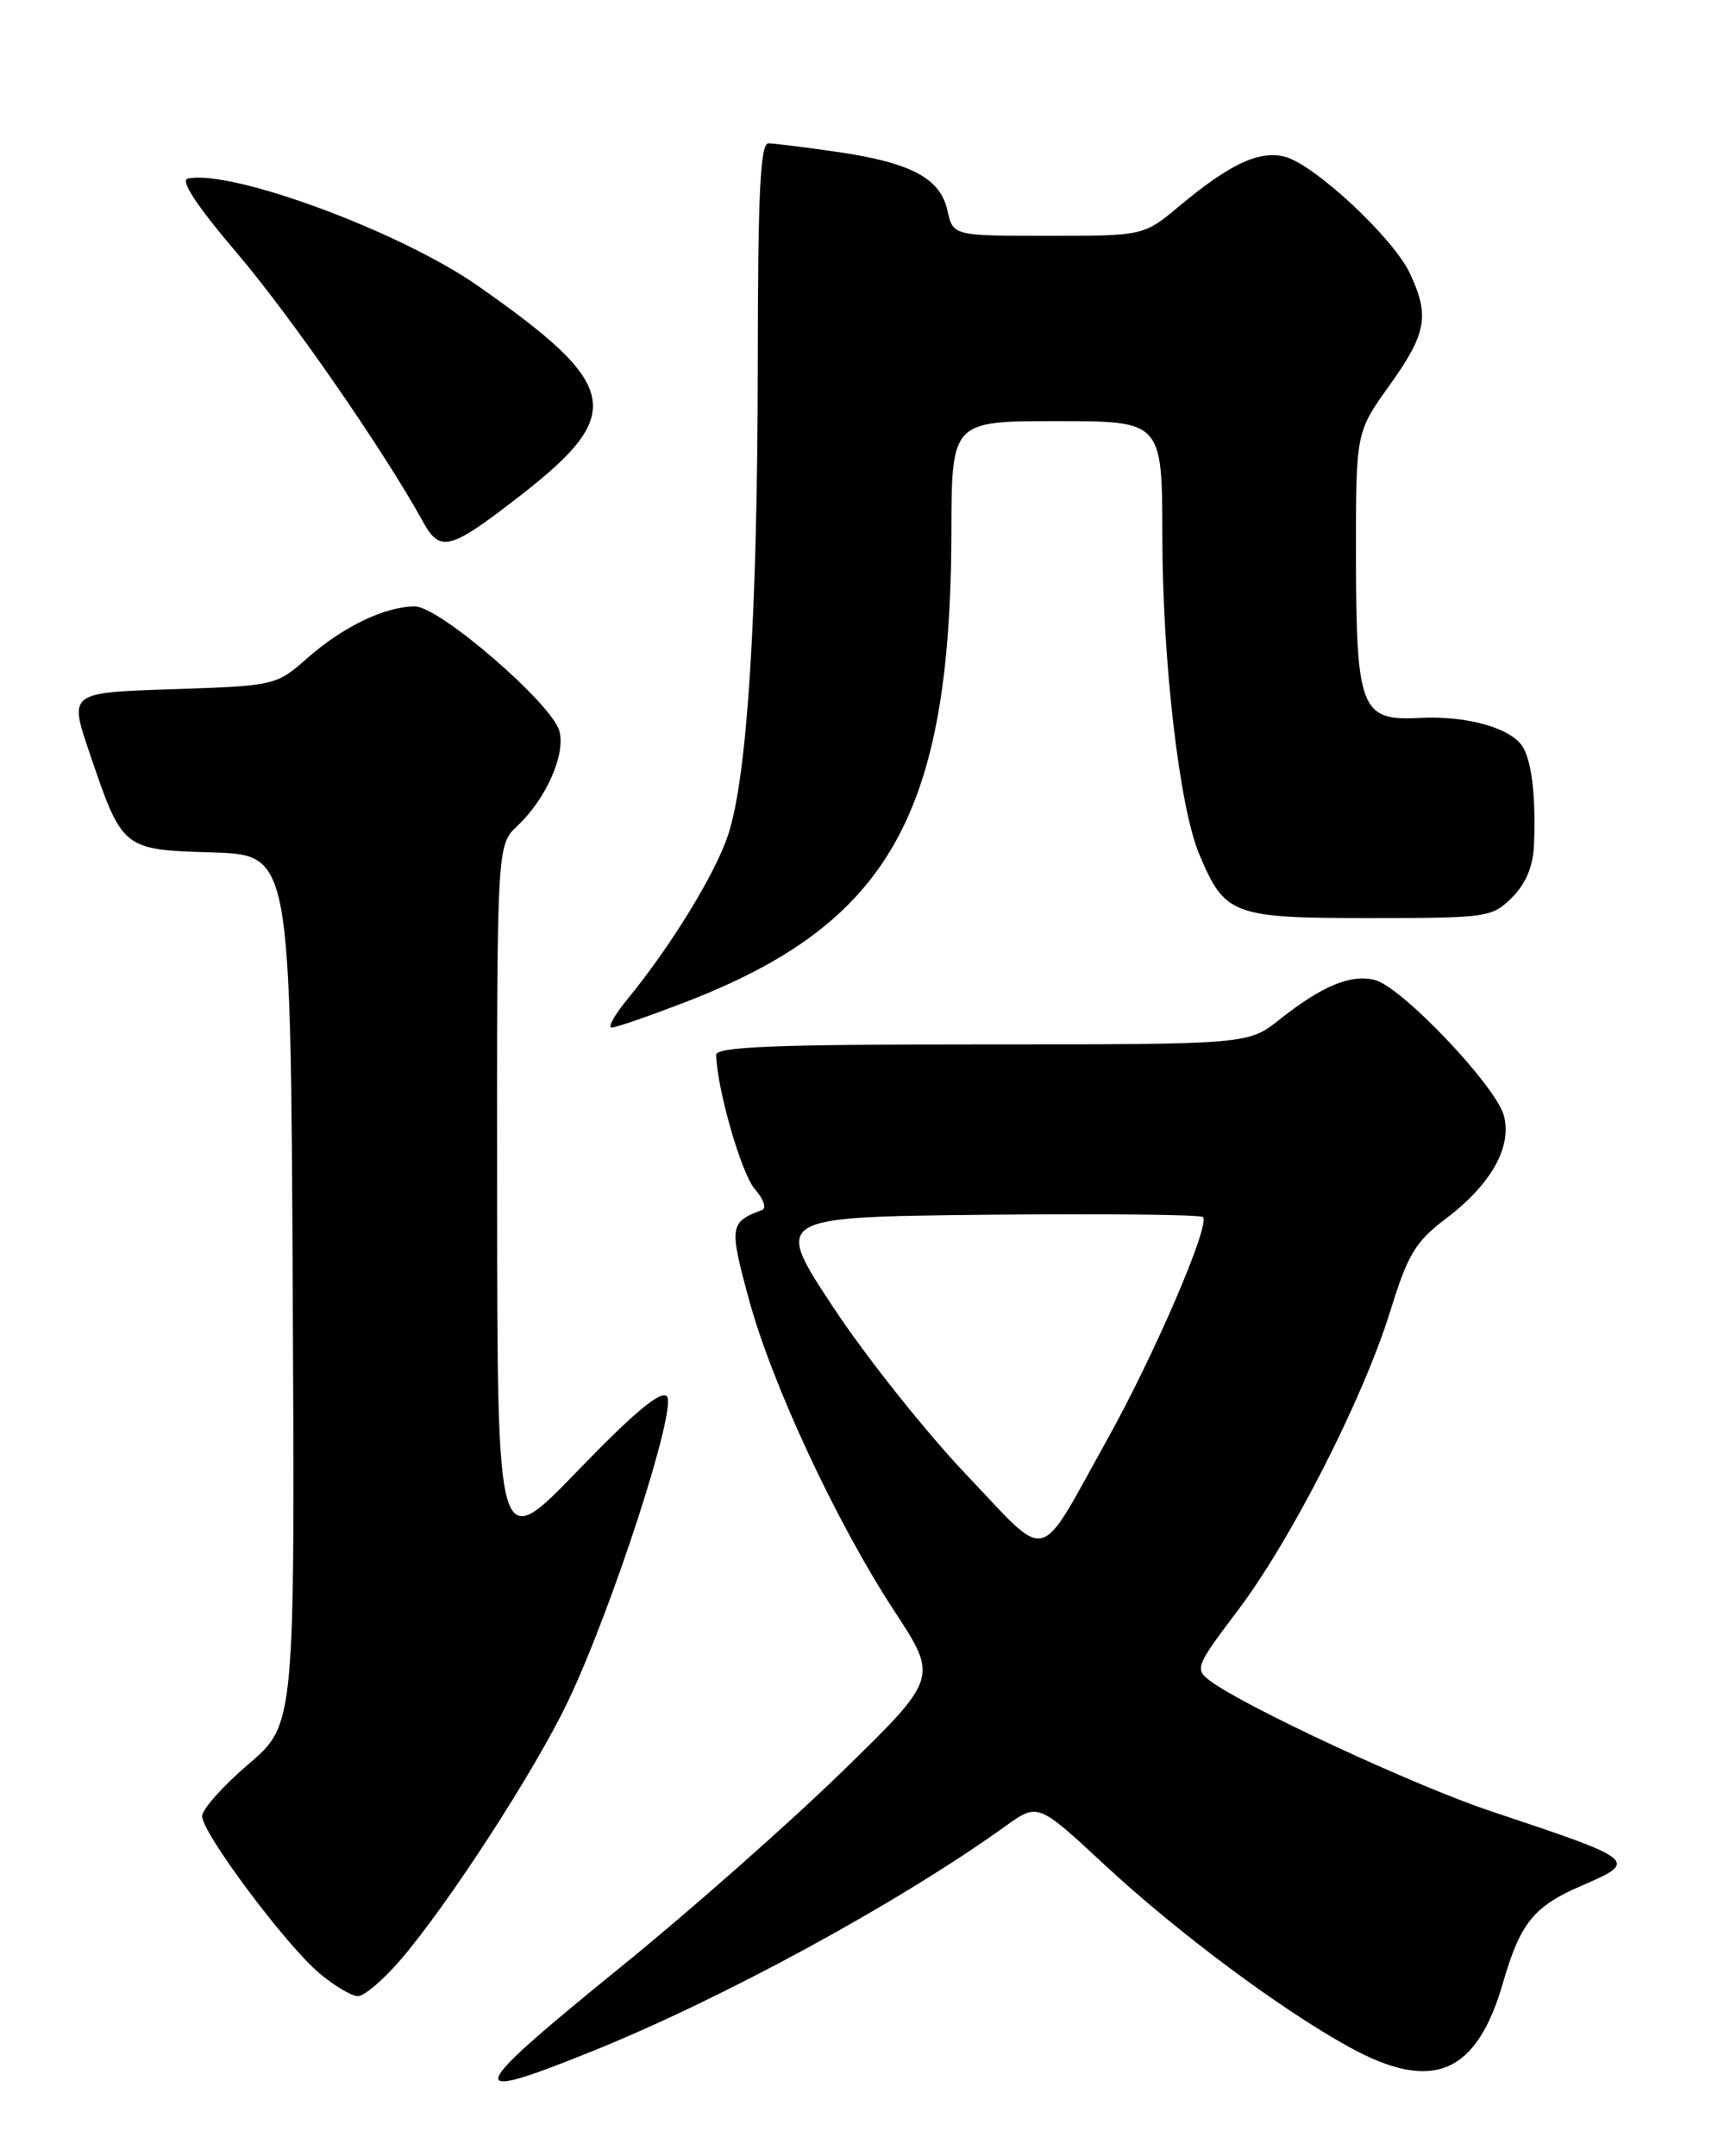 <?xml version="1.0" encoding="UTF-8" standalone="no"?>
<!DOCTYPE svg PUBLIC "-//W3C//DTD SVG 1.1//EN" "http://www.w3.org/Graphics/SVG/1.1/DTD/svg11.dtd" >
<svg xmlns="http://www.w3.org/2000/svg" xmlns:xlink="http://www.w3.org/1999/xlink" version="1.1" viewBox="0 0 204 256">
 <g >
 <path fill="currentColor"
d=" M 70.25 243.57 C 85.84 237.29 106.73 225.91 119.37 216.83 C 123.24 214.05 123.24 214.05 131.09 221.34 C 139.76 229.40 151.99 238.52 160.18 243.03 C 170.08 248.49 175.33 246.30 178.47 235.41 C 180.51 228.34 182.13 226.33 187.75 223.91 C 194.61 220.94 194.53 220.88 177.00 215.03 C 168.02 212.04 147.69 202.59 143.63 199.52 C 141.86 198.18 142.02 197.76 146.91 191.30 C 153.29 182.88 161.86 166.07 165.08 155.68 C 167.18 148.90 168.06 147.43 171.70 144.68 C 177.04 140.63 179.53 136.24 178.59 132.51 C 177.71 129.01 166.45 117.15 163.24 116.35 C 160.40 115.63 156.97 117.06 151.92 121.06 C 148.21 124.00 148.21 124.00 116.61 124.00 C 91.97 124.00 85.01 124.28 85.04 125.25 C 85.15 129.35 88.05 139.41 89.64 141.19 C 90.66 142.35 91.05 143.46 90.50 143.66 C 86.65 145.09 86.57 145.58 88.90 154.17 C 91.65 164.34 99.32 180.79 106.25 191.36 C 111.40 199.23 111.40 199.23 99.95 210.39 C 93.65 216.52 81.86 226.93 73.75 233.51 C 55.17 248.59 54.73 249.83 70.25 243.57 Z  M 47.51 232.75 C 53.16 226.20 63.46 210.32 67.40 202.09 C 72.68 191.05 80.46 167.06 79.18 165.78 C 78.45 165.05 75.23 167.75 68.60 174.62 C 59.06 184.50 59.06 184.50 59.03 142.42 C 59.00 100.35 59.00 100.35 61.44 98.05 C 64.84 94.87 67.19 89.54 66.42 86.79 C 65.51 83.51 52.17 72.00 49.28 72.00 C 45.74 72.00 40.79 74.37 36.56 78.08 C 32.77 81.41 32.73 81.42 20.48 81.83 C 8.20 82.23 8.20 82.23 10.60 89.29 C 14.55 100.92 14.50 100.88 25.25 101.21 C 34.50 101.50 34.50 101.50 34.76 153.12 C 35.02 204.74 35.02 204.74 29.51 209.45 C 26.48 212.04 24.00 214.82 24.00 215.63 C 24.00 217.63 33.91 230.90 37.92 234.28 C 39.70 235.78 41.76 237.00 42.50 237.00 C 43.24 237.00 45.49 235.09 47.51 232.75 Z  M 81.38 118.98 C 105.53 109.68 112.88 96.72 112.97 63.25 C 113.00 50.00 113.00 50.00 125.50 50.00 C 138.00 50.00 138.00 50.00 138.02 63.75 C 138.04 78.51 140.04 95.77 142.38 101.37 C 145.43 108.66 146.32 109.00 162.55 109.00 C 176.66 109.00 177.16 108.93 179.55 106.55 C 181.20 104.89 182.05 102.85 182.15 100.30 C 182.37 94.79 181.93 90.74 180.91 88.83 C 179.66 86.49 174.27 84.93 168.51 85.24 C 161.58 85.61 161.03 84.19 161.01 65.91 C 161.00 51.33 161.00 51.33 165.00 45.74 C 169.41 39.59 169.79 37.46 167.38 32.39 C 165.39 28.19 156.01 19.47 152.54 18.60 C 149.51 17.84 146.01 19.48 140.07 24.44 C 135.81 28.00 135.81 28.00 124.48 28.00 C 113.16 28.00 113.16 28.00 112.50 24.98 C 111.65 21.15 108.16 19.30 99.31 18.02 C 95.56 17.48 91.94 17.03 91.25 17.02 C 90.28 17.00 89.99 22.92 89.98 43.25 C 89.95 73.04 88.74 92.26 86.45 99.15 C 84.90 103.81 79.63 112.40 74.41 118.75 C 72.94 120.54 72.15 122.00 72.64 122.00 C 73.14 122.00 77.07 120.64 81.38 118.98 Z  M 61.85 58.79 C 74.32 49.09 73.62 45.73 56.72 33.92 C 47.51 27.49 27.56 20.11 22.31 21.20 C 21.36 21.40 23.32 24.38 28.10 30.00 C 34.54 37.57 45.53 53.43 50.20 61.90 C 52.27 65.67 53.40 65.36 61.85 58.79 Z  M 114.71 175.05 C 109.93 170.02 102.83 161.10 98.94 155.21 C 91.87 144.50 91.87 144.50 117.09 144.23 C 130.95 144.09 142.54 144.21 142.84 144.50 C 143.74 145.40 137.06 160.91 131.43 171.00 C 123.06 186.01 124.75 185.60 114.71 175.05 Z "/>
</g>
</svg>